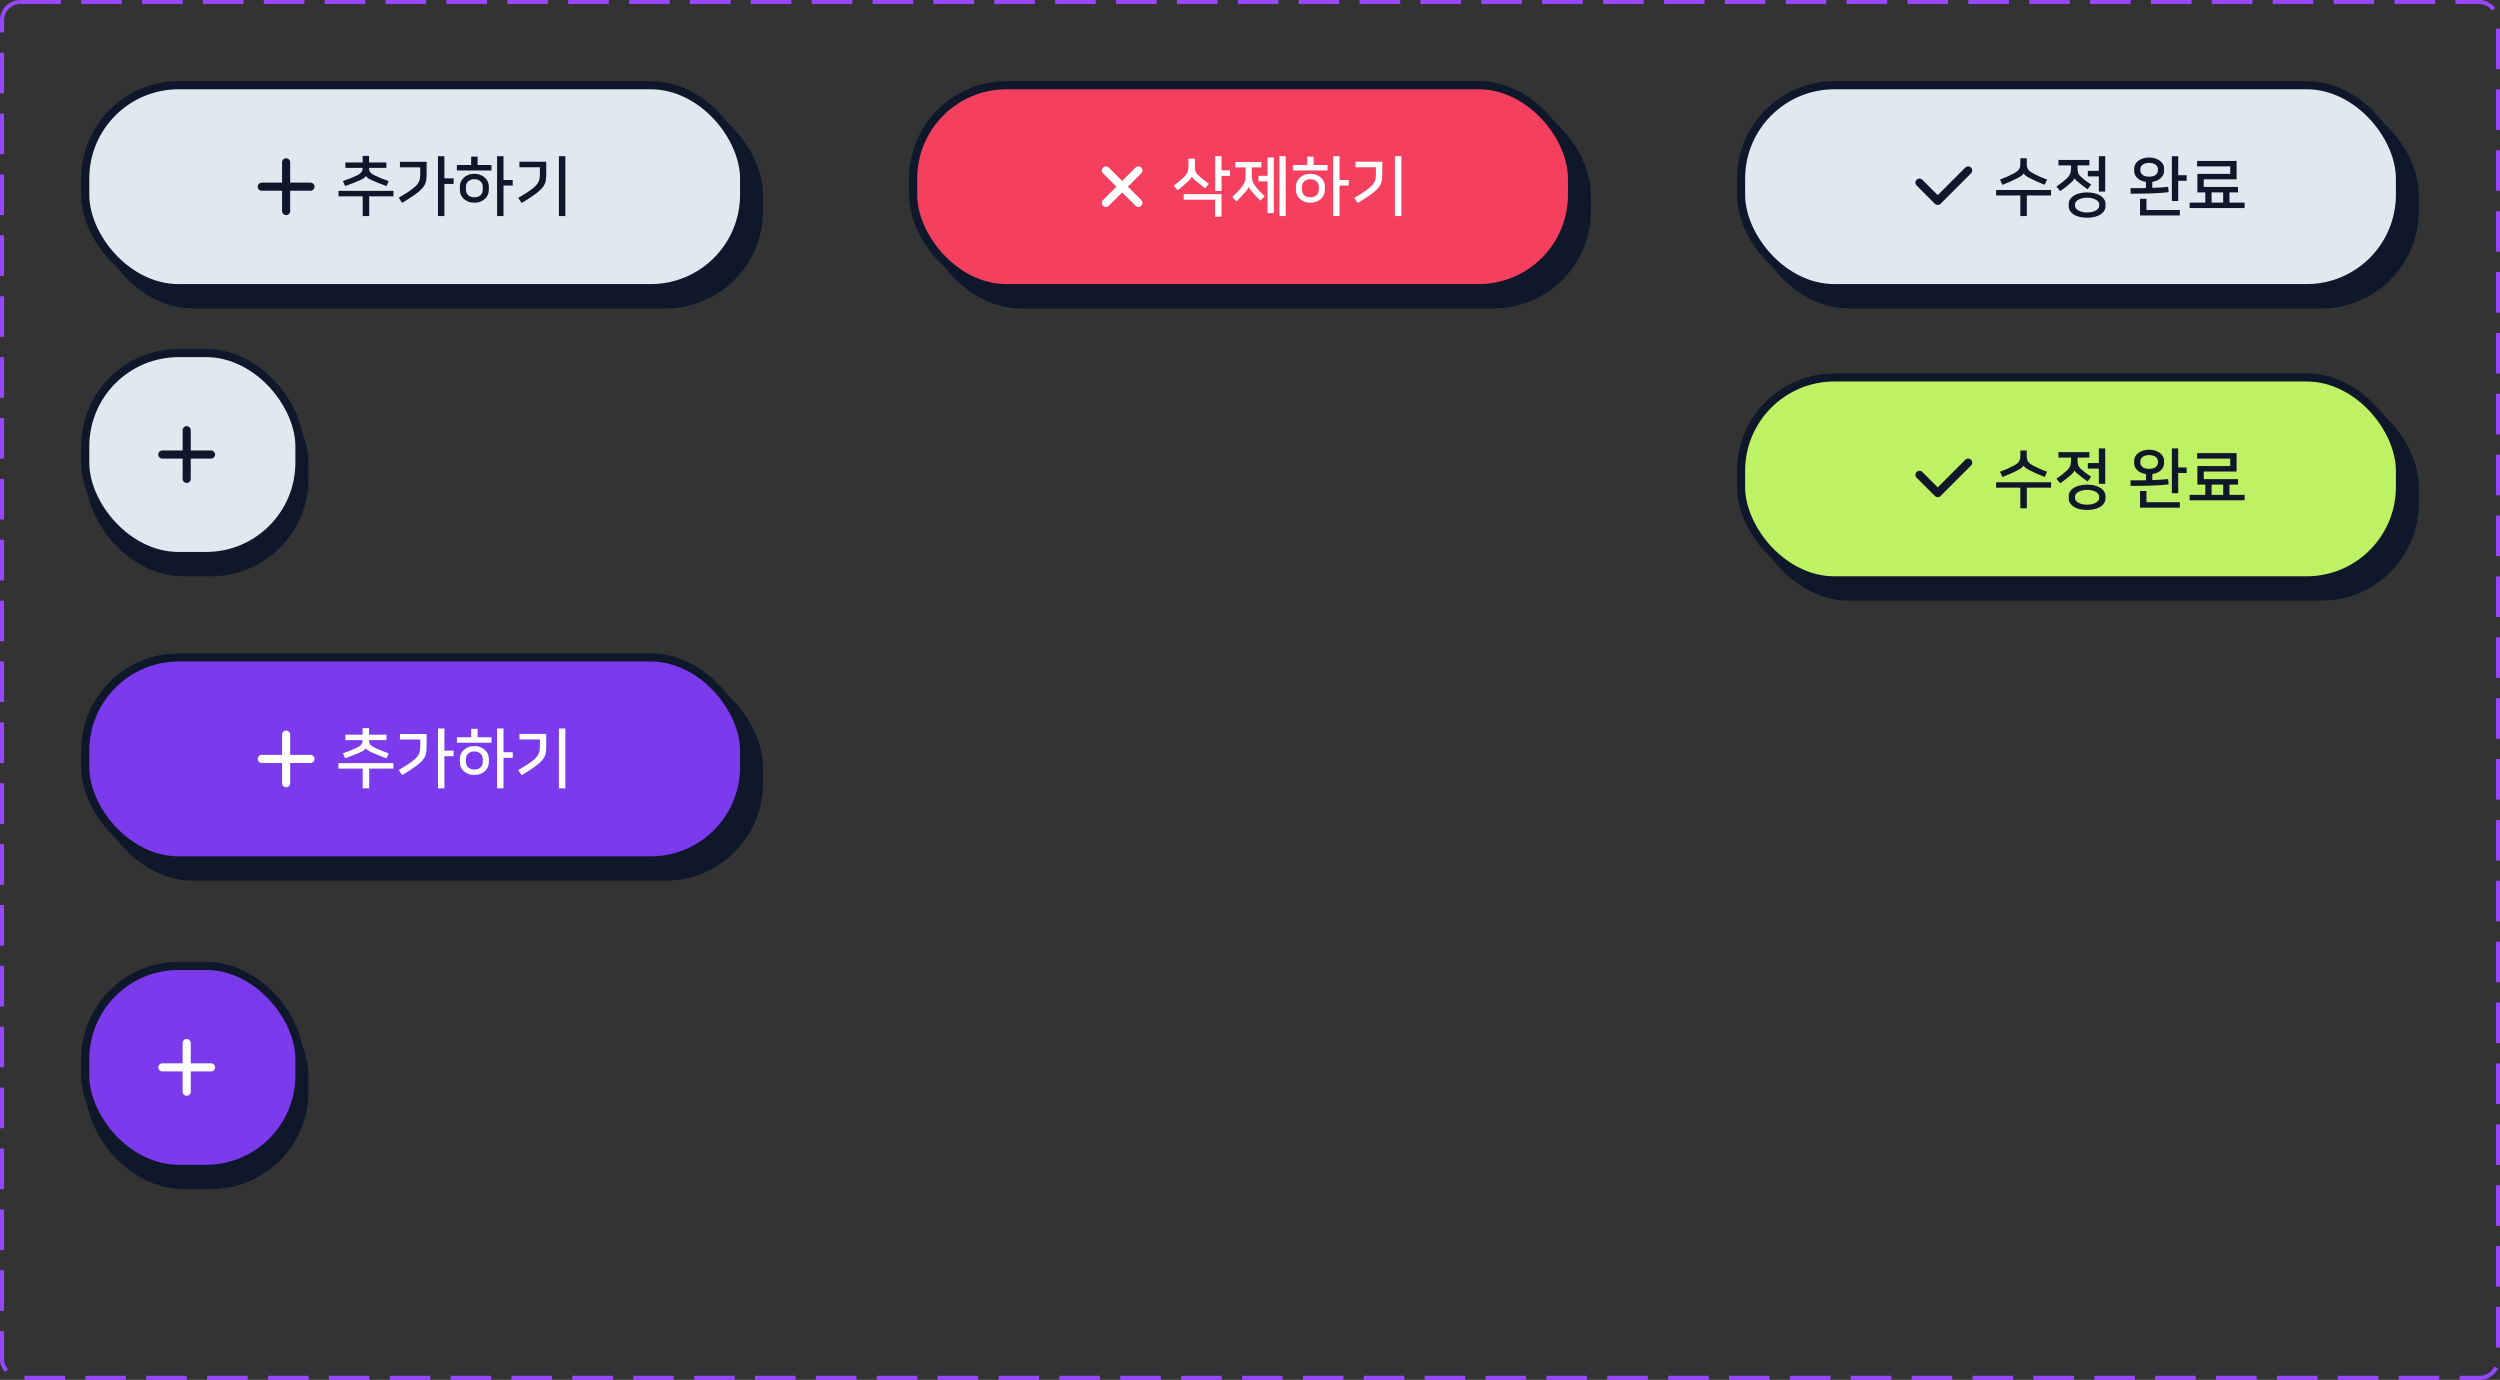 <svg width="616" height="340" viewBox="0 0 616 340" fill="none" xmlns="http://www.w3.org/2000/svg">
<rect x="0" y="0" width="616" height="340" fill="#333333" stroke="none"/>
<rect x="0.5" y="0.5" width="615" height="339" rx="4.5" stroke="#9747FF" stroke-dasharray="10 5"/>
<rect x="24.652" y="166" width="162.348" height="50" rx="23" fill="#0F172A" stroke="#0F172A" stroke-width="2"/>
<rect x="21" y="162" width="162.348" height="50" rx="23" fill="#7C3AED" stroke="#0F172A" stroke-width="2"/>
<path d="M64.5 187L76.5 187" stroke="white" stroke-width="2" stroke-linecap="round"/>
<path d="M70.5 193L70.5 181" stroke="white" stroke-width="2" stroke-linecap="round"/>
<path d="M85.099 182.368V181.024H89.355V179.408H90.939V181.024H95.211V182.368H90.939V182.48C90.939 182.64 90.955 182.8 90.987 182.96C91.03 183.109 91.104 183.259 91.211 183.408C91.318 183.547 91.467 183.691 91.659 183.84C91.862 183.979 92.118 184.123 92.427 184.272C92.96 184.517 93.499 184.752 94.043 184.976C94.587 185.189 95.163 185.403 95.771 185.616L95.243 186.848C94.56 186.603 93.947 186.373 93.403 186.16C92.859 185.936 92.368 185.728 91.931 185.536C91.398 185.301 90.998 185.099 90.731 184.928C90.464 184.747 90.272 184.565 90.155 184.384H90.139C90.022 184.587 89.83 184.773 89.563 184.944C89.296 185.115 88.896 185.317 88.363 185.552C87.926 185.744 87.435 185.947 86.891 186.16C86.347 186.373 85.734 186.603 85.051 186.848L84.491 185.616C85.099 185.403 85.68 185.189 86.235 184.976C86.79 184.752 87.328 184.517 87.851 184.272C88.16 184.133 88.411 183.989 88.603 183.84C88.795 183.691 88.944 183.541 89.051 183.392C89.168 183.243 89.248 183.093 89.291 182.944C89.334 182.784 89.355 182.629 89.355 182.48V182.368H85.099ZM89.371 194.24V189.376H83.403V188.032H96.939V189.376H90.971V194.24H89.371ZM111.774 186.32H109.502V194.24H107.918V179.488H109.502V184.944H111.774V186.32ZM98.254 189.728C99.107 189.227 99.827 188.784 100.414 188.4C101.011 188.005 101.502 187.648 101.886 187.328C102.28 187.008 102.59 186.709 102.814 186.432C103.038 186.144 103.203 185.856 103.31 185.568C103.416 185.28 103.48 184.987 103.502 184.688C103.534 184.379 103.55 184.032 103.55 183.648V182.224H98.541V180.864H105.118V183.664C105.118 184.155 105.102 184.592 105.07 184.976C105.048 185.36 104.974 185.728 104.846 186.08C104.728 186.421 104.542 186.763 104.286 187.104C104.04 187.435 103.694 187.792 103.246 188.176C102.798 188.549 102.232 188.965 101.549 189.424C100.878 189.883 100.056 190.405 99.085 190.992L98.254 189.728ZM116.88 190.944C116.315 190.944 115.813 190.859 115.376 190.688C114.939 190.507 114.565 190.272 114.256 189.984C113.947 189.696 113.712 189.365 113.552 188.992C113.392 188.619 113.312 188.24 113.312 187.856V186.928C113.312 186.544 113.392 186.165 113.552 185.792C113.712 185.419 113.947 185.088 114.256 184.8C114.565 184.501 114.939 184.267 115.376 184.096C115.813 183.915 116.315 183.824 116.88 183.824C117.435 183.824 117.931 183.915 118.368 184.096C118.816 184.267 119.195 184.501 119.504 184.8C119.813 185.088 120.048 185.419 120.208 185.792C120.368 186.165 120.448 186.544 120.448 186.928V187.856C120.448 188.24 120.368 188.619 120.208 188.992C120.048 189.365 119.813 189.696 119.504 189.984C119.195 190.272 118.816 190.507 118.368 190.688C117.931 190.859 117.435 190.944 116.88 190.944ZM126.336 186.72H124.064V194.24H122.48V179.488H124.064V185.344H126.336V186.72ZM116.88 185.152C116.24 185.152 115.733 185.333 115.36 185.696C114.987 186.048 114.8 186.517 114.8 187.104V187.68C114.8 188.267 114.987 188.736 115.36 189.088C115.733 189.44 116.24 189.616 116.88 189.616C117.52 189.616 118.027 189.44 118.4 189.088C118.773 188.736 118.96 188.267 118.96 187.68V187.104C118.96 186.517 118.773 186.048 118.4 185.696C118.027 185.333 117.52 185.152 116.88 185.152ZM116.096 181.664V179.584H117.68V181.664H121.104V183.008H112.576V181.664H116.096ZM127.699 189.76C128.552 189.259 129.272 188.816 129.859 188.432C130.456 188.037 130.952 187.68 131.347 187.36C131.741 187.029 132.051 186.725 132.275 186.448C132.499 186.16 132.664 185.877 132.771 185.6C132.888 185.312 132.957 185.013 132.979 184.704C133.011 184.395 133.027 184.048 133.027 183.664V182.208H127.987V180.848H134.595V183.68C134.595 184.16 134.579 184.597 134.547 184.992C134.525 185.376 134.451 185.744 134.323 186.096C134.195 186.437 134.003 186.779 133.747 187.12C133.501 187.451 133.149 187.808 132.691 188.192C132.243 188.576 131.677 188.997 130.995 189.456C130.323 189.915 129.501 190.437 128.531 191.024L127.699 189.76ZM137.715 194.24V179.488H139.299V194.24H137.715Z" fill="white"/>
<rect x="24.652" y="25" width="162.348" height="50" rx="23" fill="#0F172A" stroke="#0F172A" stroke-width="2"/>
<rect x="21" y="21" width="162.348" height="50" rx="23" fill="#E2E8F0" stroke="#0F172A" stroke-width="2"/>
<path d="M64.5 46L76.5 46" stroke="#0F172A" stroke-width="2" stroke-linecap="round"/>
<path d="M70.5 52L70.5 40" stroke="#0F172A" stroke-width="2" stroke-linecap="round"/>
<path d="M85.099 41.368V40.024H89.355V38.408H90.939V40.024H95.211V41.368H90.939V41.48C90.939 41.64 90.955 41.8 90.987 41.96C91.03 42.109 91.104 42.259 91.211 42.408C91.318 42.547 91.467 42.691 91.659 42.84C91.862 42.979 92.118 43.123 92.427 43.272C92.96 43.517 93.499 43.752 94.043 43.976C94.587 44.189 95.163 44.403 95.771 44.616L95.243 45.848C94.56 45.603 93.947 45.373 93.403 45.16C92.859 44.936 92.368 44.728 91.931 44.536C91.398 44.301 90.998 44.099 90.731 43.928C90.464 43.747 90.272 43.565 90.155 43.384H90.139C90.022 43.587 89.83 43.773 89.563 43.944C89.296 44.115 88.896 44.317 88.363 44.552C87.926 44.744 87.435 44.947 86.891 45.16C86.347 45.373 85.734 45.603 85.051 45.848L84.491 44.616C85.099 44.403 85.68 44.189 86.235 43.976C86.79 43.752 87.328 43.517 87.851 43.272C88.16 43.133 88.411 42.989 88.603 42.84C88.795 42.691 88.944 42.541 89.051 42.392C89.168 42.243 89.248 42.093 89.291 41.944C89.334 41.784 89.355 41.629 89.355 41.48V41.368H85.099ZM89.371 53.24V48.376H83.403V47.032H96.939V48.376H90.971V53.24H89.371ZM111.774 45.32H109.502V53.24H107.918V38.488H109.502V43.944H111.774V45.32ZM98.254 48.728C99.107 48.227 99.827 47.784 100.414 47.4C101.011 47.005 101.502 46.648 101.886 46.328C102.28 46.008 102.59 45.709 102.814 45.432C103.038 45.144 103.203 44.856 103.31 44.568C103.416 44.28 103.48 43.987 103.502 43.688C103.534 43.379 103.55 43.032 103.55 42.648V41.224H98.541V39.864H105.118V42.664C105.118 43.155 105.102 43.592 105.07 43.976C105.048 44.36 104.974 44.728 104.846 45.08C104.728 45.421 104.542 45.763 104.286 46.104C104.04 46.435 103.694 46.792 103.246 47.176C102.798 47.549 102.232 47.965 101.549 48.424C100.878 48.883 100.056 49.405 99.085 49.992L98.254 48.728ZM116.88 49.944C116.315 49.944 115.813 49.859 115.376 49.688C114.939 49.507 114.565 49.272 114.256 48.984C113.947 48.696 113.712 48.365 113.552 47.992C113.392 47.619 113.312 47.24 113.312 46.856V45.928C113.312 45.544 113.392 45.165 113.552 44.792C113.712 44.419 113.947 44.088 114.256 43.8C114.565 43.501 114.939 43.267 115.376 43.096C115.813 42.915 116.315 42.824 116.88 42.824C117.435 42.824 117.931 42.915 118.368 43.096C118.816 43.267 119.195 43.501 119.504 43.8C119.813 44.088 120.048 44.419 120.208 44.792C120.368 45.165 120.448 45.544 120.448 45.928V46.856C120.448 47.24 120.368 47.619 120.208 47.992C120.048 48.365 119.813 48.696 119.504 48.984C119.195 49.272 118.816 49.507 118.368 49.688C117.931 49.859 117.435 49.944 116.88 49.944ZM126.336 45.72H124.064V53.24H122.48V38.488H124.064V44.344H126.336V45.72ZM116.88 44.152C116.24 44.152 115.733 44.333 115.36 44.696C114.987 45.048 114.8 45.517 114.8 46.104V46.68C114.8 47.267 114.987 47.736 115.36 48.088C115.733 48.44 116.24 48.616 116.88 48.616C117.52 48.616 118.027 48.44 118.4 48.088C118.773 47.736 118.96 47.267 118.96 46.68V46.104C118.96 45.517 118.773 45.048 118.4 44.696C118.027 44.333 117.52 44.152 116.88 44.152ZM116.096 40.664V38.584H117.68V40.664H121.104V42.008H112.576V40.664H116.096ZM127.699 48.76C128.552 48.259 129.272 47.816 129.859 47.432C130.456 47.037 130.952 46.68 131.347 46.36C131.741 46.029 132.051 45.725 132.275 45.448C132.499 45.16 132.664 44.877 132.771 44.6C132.888 44.312 132.957 44.013 132.979 43.704C133.011 43.395 133.027 43.048 133.027 42.664V41.208H127.987V39.848H134.595V42.68C134.595 43.16 134.579 43.597 134.547 43.992C134.525 44.376 134.451 44.744 134.323 45.096C134.195 45.437 134.003 45.779 133.747 46.12C133.501 46.451 133.149 46.808 132.691 47.192C132.243 47.576 131.677 47.997 130.995 48.456C130.323 48.915 129.501 49.437 128.531 50.024L127.699 48.76ZM137.715 53.24V38.488H139.299V53.24H137.715Z" fill="#0F172A"/>
<rect x="22.217" y="242" width="52.783" height="50" rx="23" fill="#0F172A" stroke="#0F172A" stroke-width="2"/>
<rect x="21" y="238" width="52.783" height="50" rx="23" fill="#7C3AED" stroke="#0F172A" stroke-width="2"/>
<path d="M40 263L52 263" stroke="white" stroke-width="2" stroke-linecap="round"/>
<path d="M46 269L46 257" stroke="white" stroke-width="2" stroke-linecap="round"/>
<rect x="22.217" y="91" width="52.783" height="50" rx="23" fill="#0F172A" stroke="#0F172A" stroke-width="2"/>
<rect x="21" y="87" width="52.783" height="50" rx="23" fill="#E2E8F0" stroke="#0F172A" stroke-width="2"/>
<path d="M40 112L52 112" stroke="#0F172A" stroke-width="2" stroke-linecap="round"/>
<path d="M46 118L46 106" stroke="#0F172A" stroke-width="2" stroke-linecap="round"/>
<rect x="228.652" y="25" width="162.348" height="50" rx="23" fill="#0F172A" stroke="#0F172A" stroke-width="2"/>
<rect x="225" y="21" width="162.348" height="50" rx="23" fill="#F43F5E" stroke="#0F172A" stroke-width="2"/>
<path d="M272.5 42L280.5 50" stroke="white" stroke-width="2" stroke-linecap="round"/>
<path d="M280.5 42L272.5 50" stroke="white" stroke-width="2" stroke-linecap="round"/>
<path d="M293.675 43.528C293.632 43.667 293.504 43.859 293.291 44.104C293.078 44.349 292.848 44.584 292.603 44.808C292.272 45.117 291.888 45.459 291.451 45.832C291.014 46.195 290.582 46.547 290.155 46.888L289.211 45.768C289.723 45.373 290.208 44.979 290.667 44.584C291.136 44.189 291.51 43.853 291.787 43.576C291.99 43.373 292.155 43.181 292.283 43C292.422 42.808 292.528 42.616 292.603 42.424C292.688 42.221 292.747 42.008 292.779 41.784C292.811 41.56 292.827 41.309 292.827 41.032V39.096H294.427V40.968C294.427 41.213 294.432 41.437 294.443 41.64C294.464 41.832 294.502 42.013 294.555 42.184C294.608 42.355 294.688 42.525 294.795 42.696C294.912 42.856 295.067 43.021 295.259 43.192C295.632 43.533 296.038 43.885 296.475 44.248C296.923 44.6 297.387 44.947 297.867 45.288L296.939 46.392C296.523 46.083 296.123 45.773 295.739 45.464C295.366 45.155 294.987 44.84 294.603 44.52C294.358 44.317 294.155 44.131 293.995 43.96C293.846 43.789 293.744 43.645 293.691 43.528H293.675ZM291.659 47.832H300.987V53.384H299.403V49.192H291.659V47.832ZM303.083 43.352H300.987V47.064H299.419V38.488H300.987V41.976H303.083V43.352ZM307.694 46.056C307.64 46.216 307.55 46.387 307.422 46.568C307.304 46.739 307.166 46.92 307.006 47.112C306.686 47.496 306.328 47.901 305.934 48.328C305.539 48.755 305.128 49.187 304.702 49.624L303.63 48.552C304.11 48.093 304.558 47.645 304.974 47.208C305.39 46.771 305.768 46.328 306.11 45.88C306.43 45.464 306.643 45.053 306.75 44.648C306.856 44.243 306.91 43.811 306.91 43.352V41.24H304.382V39.912H310.814V41.24H308.446V43.352C308.446 43.811 308.504 44.237 308.622 44.632C308.75 45.027 308.974 45.432 309.294 45.848C309.635 46.285 309.987 46.701 310.35 47.096C310.712 47.491 311.134 47.917 311.614 48.376L310.542 49.432C310.115 49.005 309.726 48.611 309.374 48.248C309.032 47.875 308.702 47.496 308.382 47.112C308.222 46.92 308.083 46.739 307.966 46.568C307.848 46.387 307.763 46.216 307.71 46.056H307.694ZM312.318 38.792H313.87V52.52H312.318V44.696H310.078V43.32H312.318V38.792ZM316.798 53.24H315.246V38.488H316.798V53.24ZM322.88 49.944C322.315 49.944 321.813 49.859 321.376 49.688C320.939 49.507 320.565 49.272 320.256 48.984C319.947 48.696 319.712 48.365 319.552 47.992C319.392 47.619 319.312 47.24 319.312 46.856V45.928C319.312 45.544 319.392 45.165 319.552 44.792C319.712 44.419 319.947 44.088 320.256 43.8C320.565 43.501 320.939 43.267 321.376 43.096C321.813 42.915 322.315 42.824 322.88 42.824C323.435 42.824 323.931 42.915 324.368 43.096C324.816 43.267 325.195 43.501 325.504 43.8C325.813 44.088 326.048 44.419 326.208 44.792C326.368 45.165 326.448 45.544 326.448 45.928V46.856C326.448 47.24 326.368 47.619 326.208 47.992C326.048 48.365 325.813 48.696 325.504 48.984C325.195 49.272 324.816 49.507 324.368 49.688C323.931 49.859 323.435 49.944 322.88 49.944ZM332.336 45.72H330.064V53.24H328.48V38.488H330.064V44.344H332.336V45.72ZM322.88 44.152C322.24 44.152 321.733 44.333 321.36 44.696C320.987 45.048 320.8 45.517 320.8 46.104V46.68C320.8 47.267 320.987 47.736 321.36 48.088C321.733 48.44 322.24 48.616 322.88 48.616C323.52 48.616 324.027 48.44 324.4 48.088C324.773 47.736 324.96 47.267 324.96 46.68V46.104C324.96 45.517 324.773 45.048 324.4 44.696C324.027 44.333 323.52 44.152 322.88 44.152ZM322.096 40.664V38.584H323.68V40.664H327.104V42.008H318.576V40.664H322.096ZM333.699 48.76C334.552 48.259 335.272 47.816 335.859 47.432C336.456 47.037 336.952 46.68 337.347 46.36C337.741 46.029 338.051 45.725 338.275 45.448C338.499 45.16 338.664 44.877 338.771 44.6C338.888 44.312 338.957 44.013 338.979 43.704C339.011 43.395 339.027 43.048 339.027 42.664V41.208H333.987V39.848H340.595V42.68C340.595 43.16 340.579 43.597 340.547 43.992C340.525 44.376 340.451 44.744 340.323 45.096C340.195 45.437 340.003 45.779 339.747 46.12C339.501 46.451 339.149 46.808 338.691 47.192C338.243 47.576 337.677 47.997 336.995 48.456C336.323 48.915 335.501 49.437 334.531 50.024L333.699 48.76ZM343.715 53.24V38.488H345.299V53.24H343.715Z" fill="white"/>
<rect x="432.652" y="97" width="162.348" height="50" rx="23" fill="#0F172A" stroke="#0F172A" stroke-width="2"/>
<rect x="429" y="93" width="162.348" height="50" rx="23" fill="#BEF264" stroke="#0F172A" stroke-width="2"/>
<path d="M472.957 117L477.457 121.5L484.957 114" stroke="#0F172A" stroke-width="2" stroke-linecap="round" stroke-linejoin="round"/>
<path d="M497.812 125.24V120.168H491.844V118.824H505.38V120.168H499.412V125.24H497.812ZM500.388 116.024C499.854 115.757 499.449 115.523 499.172 115.32C498.905 115.117 498.718 114.925 498.612 114.744H498.596C498.5 114.925 498.313 115.123 498.036 115.336C497.758 115.539 497.353 115.773 496.82 116.04C496.382 116.253 495.87 116.493 495.284 116.76C494.697 117.027 494.073 117.288 493.412 117.544L492.788 116.248C493.385 116.024 493.993 115.779 494.612 115.512C495.23 115.235 495.796 114.957 496.308 114.68C496.574 114.531 496.804 114.381 496.996 114.232C497.188 114.083 497.342 113.917 497.46 113.736C497.588 113.544 497.678 113.336 497.732 113.112C497.785 112.877 497.812 112.611 497.812 112.312V111H499.396V112.312C499.396 112.611 499.422 112.877 499.476 113.112C499.529 113.336 499.614 113.544 499.732 113.736C499.849 113.917 499.998 114.083 500.18 114.232C500.372 114.381 500.606 114.531 500.884 114.68C501.396 114.957 501.961 115.235 502.58 115.512C503.198 115.779 503.806 116.024 504.404 116.248L503.796 117.528C503.134 117.272 502.51 117.011 501.924 116.744C501.337 116.477 500.825 116.237 500.388 116.024ZM509.734 122.216C509.734 121.832 509.835 121.469 510.038 121.128C510.251 120.787 510.55 120.488 510.934 120.232C511.329 119.976 511.803 119.779 512.358 119.64C512.923 119.491 513.558 119.416 514.262 119.416C514.966 119.416 515.595 119.491 516.15 119.64C516.715 119.779 517.19 119.976 517.574 120.232C517.969 120.488 518.267 120.787 518.47 121.128C518.683 121.469 518.79 121.832 518.79 122.216V122.856C518.79 123.24 518.683 123.603 518.47 123.944C518.267 124.285 517.969 124.584 517.574 124.84C517.19 125.096 516.715 125.293 516.15 125.432C515.595 125.581 514.966 125.656 514.262 125.656C513.558 125.656 512.923 125.581 512.358 125.432C511.803 125.293 511.329 125.096 510.934 124.84C510.55 124.584 510.251 124.285 510.038 123.944C509.835 123.603 509.734 123.24 509.734 122.856V122.216ZM511.158 115.944C511.105 116.083 510.977 116.275 510.774 116.52C510.571 116.755 510.342 116.979 510.086 117.192C509.745 117.491 509.361 117.805 508.934 118.136C508.518 118.467 508.086 118.787 507.638 119.096L506.71 117.96C507.222 117.597 507.702 117.245 508.15 116.904C508.598 116.552 508.966 116.237 509.254 115.96C509.446 115.768 509.611 115.581 509.75 115.4C509.889 115.219 509.995 115.032 510.07 114.84C510.155 114.637 510.214 114.424 510.246 114.2C510.289 113.965 510.31 113.704 510.31 113.416V112.76H507.206V111.4H514.822V112.76H511.91V113.352C511.91 113.608 511.921 113.837 511.942 114.04C511.963 114.243 512.001 114.429 512.054 114.6C512.118 114.771 512.203 114.936 512.31 115.096C512.417 115.245 512.561 115.4 512.742 115.56C513.115 115.901 513.51 116.232 513.926 116.552C514.342 116.861 514.79 117.171 515.27 117.48L514.374 118.632C513.958 118.344 513.569 118.061 513.206 117.784C512.843 117.507 512.47 117.208 512.086 116.888C511.841 116.685 511.638 116.509 511.478 116.36C511.329 116.2 511.227 116.061 511.174 115.944H511.158ZM517.238 122.312C517.238 122.12 517.169 121.928 517.03 121.736C516.891 121.544 516.694 121.373 516.438 121.224C516.182 121.064 515.867 120.941 515.494 120.856C515.131 120.76 514.721 120.712 514.262 120.712C513.803 120.712 513.387 120.76 513.014 120.856C512.651 120.941 512.342 121.064 512.086 121.224C511.83 121.373 511.633 121.544 511.494 121.736C511.355 121.928 511.286 122.12 511.286 122.312V122.76C511.286 122.952 511.355 123.144 511.494 123.336C511.633 123.528 511.83 123.699 512.086 123.848C512.342 124.008 512.651 124.131 513.014 124.216C513.387 124.312 513.803 124.36 514.262 124.36C514.721 124.36 515.131 124.312 515.494 124.216C515.867 124.131 516.182 124.008 516.438 123.848C516.694 123.699 516.891 123.528 517.03 123.336C517.169 123.144 517.238 122.952 517.238 122.76V122.312ZM517.158 119.208V115.464H514.438V114.104H517.158V110.488H518.726V119.208H517.158ZM534.361 119.352C533.721 119.416 533.102 119.475 532.505 119.528C531.918 119.571 531.267 119.608 530.553 119.64C529.849 119.661 529.049 119.683 528.153 119.704C527.257 119.715 526.195 119.72 524.969 119.72V118.36C525.737 118.36 526.425 118.36 527.033 118.36C527.651 118.36 528.227 118.355 528.761 118.344V116.808C528.334 116.744 527.939 116.637 527.577 116.488C527.225 116.328 526.921 116.131 526.665 115.896C526.409 115.661 526.211 115.4 526.073 115.112C525.934 114.824 525.865 114.509 525.865 114.168V113.496C525.865 113.112 525.955 112.76 526.137 112.44C526.329 112.109 526.585 111.827 526.905 111.592C527.235 111.347 527.625 111.155 528.073 111.016C528.521 110.877 529.011 110.808 529.545 110.808C530.067 110.808 530.553 110.877 531.001 111.016C531.459 111.155 531.849 111.347 532.169 111.592C532.499 111.827 532.755 112.109 532.937 112.44C533.129 112.76 533.225 113.112 533.225 113.496V114.168C533.225 114.509 533.15 114.824 533.001 115.112C532.862 115.4 532.665 115.661 532.409 115.896C532.153 116.131 531.849 116.328 531.497 116.488C531.145 116.637 530.755 116.744 530.329 116.808V118.296C531.011 118.275 531.657 118.243 532.265 118.2C532.873 118.157 533.529 118.104 534.233 118.04L534.361 119.352ZM535.145 121.528V110.488H536.713V115.176H538.793V116.552H536.713V121.528H535.145ZM528.889 123.736H537.113V125.096H527.305V120.984H528.889V123.736ZM529.545 112.136C528.851 112.136 528.318 112.285 527.945 112.584C527.571 112.872 527.385 113.219 527.385 113.624V114.04C527.385 114.445 527.571 114.797 527.945 115.096C528.318 115.384 528.851 115.528 529.545 115.528C530.238 115.528 530.771 115.384 531.145 115.096C531.518 114.797 531.705 114.445 531.705 114.04V113.624C531.705 113.219 531.518 112.872 531.145 112.584C530.771 112.285 530.238 112.136 529.545 112.136ZM541.435 119.4V114.84H549.531V113H541.371V111.656H551.099V116.184H543.003V118.056H551.451V119.4H549.339V121.928H553.067V123.272H539.531V121.928H543.387V119.4H541.435ZM544.939 121.928H547.787V119.4H544.939V121.928Z" fill="#0F172A"/>
<rect x="432.652" y="25" width="162.348" height="50" rx="23" fill="#0F172A" stroke="#0F172A" stroke-width="2"/>
<rect x="429" y="21" width="162.348" height="50" rx="23" fill="#E2E8F0" stroke="#0F172A" stroke-width="2"/>
<path d="M472.957 45L477.457 49.5L484.957 42" stroke="#0F172A" stroke-width="2" stroke-linecap="round" stroke-linejoin="round"/>
<path d="M497.812 53.24V48.168H491.844V46.824H505.38V48.168H499.412V53.24H497.812ZM500.388 44.024C499.854 43.757 499.449 43.523 499.172 43.32C498.905 43.117 498.718 42.925 498.612 42.744H498.596C498.5 42.925 498.313 43.123 498.036 43.336C497.758 43.539 497.353 43.773 496.82 44.04C496.382 44.253 495.87 44.493 495.284 44.76C494.697 45.027 494.073 45.288 493.412 45.544L492.788 44.248C493.385 44.024 493.993 43.779 494.612 43.512C495.23 43.235 495.796 42.957 496.308 42.68C496.574 42.531 496.804 42.381 496.996 42.232C497.188 42.083 497.342 41.917 497.46 41.736C497.588 41.544 497.678 41.336 497.732 41.112C497.785 40.877 497.812 40.611 497.812 40.312V39H499.396V40.312C499.396 40.611 499.422 40.877 499.476 41.112C499.529 41.336 499.614 41.544 499.732 41.736C499.849 41.917 499.998 42.083 500.18 42.232C500.372 42.381 500.606 42.531 500.884 42.68C501.396 42.957 501.961 43.235 502.58 43.512C503.198 43.779 503.806 44.024 504.404 44.248L503.796 45.528C503.134 45.272 502.51 45.011 501.924 44.744C501.337 44.477 500.825 44.237 500.388 44.024ZM509.734 50.216C509.734 49.832 509.835 49.469 510.038 49.128C510.251 48.787 510.55 48.488 510.934 48.232C511.329 47.976 511.803 47.779 512.358 47.64C512.923 47.491 513.558 47.416 514.262 47.416C514.966 47.416 515.595 47.491 516.15 47.64C516.715 47.779 517.19 47.976 517.574 48.232C517.969 48.488 518.267 48.787 518.47 49.128C518.683 49.469 518.79 49.832 518.79 50.216V50.856C518.79 51.24 518.683 51.603 518.47 51.944C518.267 52.285 517.969 52.584 517.574 52.84C517.19 53.096 516.715 53.293 516.15 53.432C515.595 53.581 514.966 53.656 514.262 53.656C513.558 53.656 512.923 53.581 512.358 53.432C511.803 53.293 511.329 53.096 510.934 52.84C510.55 52.584 510.251 52.285 510.038 51.944C509.835 51.603 509.734 51.24 509.734 50.856V50.216ZM511.158 43.944C511.105 44.083 510.977 44.275 510.774 44.52C510.571 44.755 510.342 44.979 510.086 45.192C509.745 45.491 509.361 45.805 508.934 46.136C508.518 46.467 508.086 46.787 507.638 47.096L506.71 45.96C507.222 45.597 507.702 45.245 508.15 44.904C508.598 44.552 508.966 44.237 509.254 43.96C509.446 43.768 509.611 43.581 509.75 43.4C509.889 43.219 509.995 43.032 510.07 42.84C510.155 42.637 510.214 42.424 510.246 42.2C510.289 41.965 510.31 41.704 510.31 41.416V40.76H507.206V39.4H514.822V40.76H511.91V41.352C511.91 41.608 511.921 41.837 511.942 42.04C511.963 42.243 512.001 42.429 512.054 42.6C512.118 42.771 512.203 42.936 512.31 43.096C512.417 43.245 512.561 43.4 512.742 43.56C513.115 43.901 513.51 44.232 513.926 44.552C514.342 44.861 514.79 45.171 515.27 45.48L514.374 46.632C513.958 46.344 513.569 46.061 513.206 45.784C512.843 45.507 512.47 45.208 512.086 44.888C511.841 44.685 511.638 44.509 511.478 44.36C511.329 44.2 511.227 44.061 511.174 43.944H511.158ZM517.238 50.312C517.238 50.12 517.169 49.928 517.03 49.736C516.891 49.544 516.694 49.373 516.438 49.224C516.182 49.064 515.867 48.941 515.494 48.856C515.131 48.76 514.721 48.712 514.262 48.712C513.803 48.712 513.387 48.76 513.014 48.856C512.651 48.941 512.342 49.064 512.086 49.224C511.83 49.373 511.633 49.544 511.494 49.736C511.355 49.928 511.286 50.12 511.286 50.312V50.76C511.286 50.952 511.355 51.144 511.494 51.336C511.633 51.528 511.83 51.699 512.086 51.848C512.342 52.008 512.651 52.131 513.014 52.216C513.387 52.312 513.803 52.36 514.262 52.36C514.721 52.36 515.131 52.312 515.494 52.216C515.867 52.131 516.182 52.008 516.438 51.848C516.694 51.699 516.891 51.528 517.03 51.336C517.169 51.144 517.238 50.952 517.238 50.76V50.312ZM517.158 47.208V43.464H514.438V42.104H517.158V38.488H518.726V47.208H517.158ZM534.361 47.352C533.721 47.416 533.102 47.475 532.505 47.528C531.918 47.571 531.267 47.608 530.553 47.64C529.849 47.661 529.049 47.683 528.153 47.704C527.257 47.715 526.195 47.72 524.969 47.72V46.36C525.737 46.36 526.425 46.36 527.033 46.36C527.651 46.36 528.227 46.355 528.761 46.344V44.808C528.334 44.744 527.939 44.637 527.577 44.488C527.225 44.328 526.921 44.131 526.665 43.896C526.409 43.661 526.211 43.4 526.073 43.112C525.934 42.824 525.865 42.509 525.865 42.168V41.496C525.865 41.112 525.955 40.76 526.137 40.44C526.329 40.109 526.585 39.827 526.905 39.592C527.235 39.347 527.625 39.155 528.073 39.016C528.521 38.877 529.011 38.808 529.545 38.808C530.067 38.808 530.553 38.877 531.001 39.016C531.459 39.155 531.849 39.347 532.169 39.592C532.499 39.827 532.755 40.109 532.937 40.44C533.129 40.76 533.225 41.112 533.225 41.496V42.168C533.225 42.509 533.15 42.824 533.001 43.112C532.862 43.4 532.665 43.661 532.409 43.896C532.153 44.131 531.849 44.328 531.497 44.488C531.145 44.637 530.755 44.744 530.329 44.808V46.296C531.011 46.275 531.657 46.243 532.265 46.2C532.873 46.157 533.529 46.104 534.233 46.04L534.361 47.352ZM535.145 49.528V38.488H536.713V43.176H538.793V44.552H536.713V49.528H535.145ZM528.889 51.736H537.113V53.096H527.305V48.984H528.889V51.736ZM529.545 40.136C528.851 40.136 528.318 40.285 527.945 40.584C527.571 40.872 527.385 41.219 527.385 41.624V42.04C527.385 42.445 527.571 42.797 527.945 43.096C528.318 43.384 528.851 43.528 529.545 43.528C530.238 43.528 530.771 43.384 531.145 43.096C531.518 42.797 531.705 42.445 531.705 42.04V41.624C531.705 41.219 531.518 40.872 531.145 40.584C530.771 40.285 530.238 40.136 529.545 40.136ZM541.435 47.4V42.84H549.531V41H541.371V39.656H551.099V44.184H543.003V46.056H551.451V47.4H549.339V49.928H553.067V51.272H539.531V49.928H543.387V47.4H541.435ZM544.939 49.928H547.787V47.4H544.939V49.928Z" fill="#0F172A"/>
</svg>
